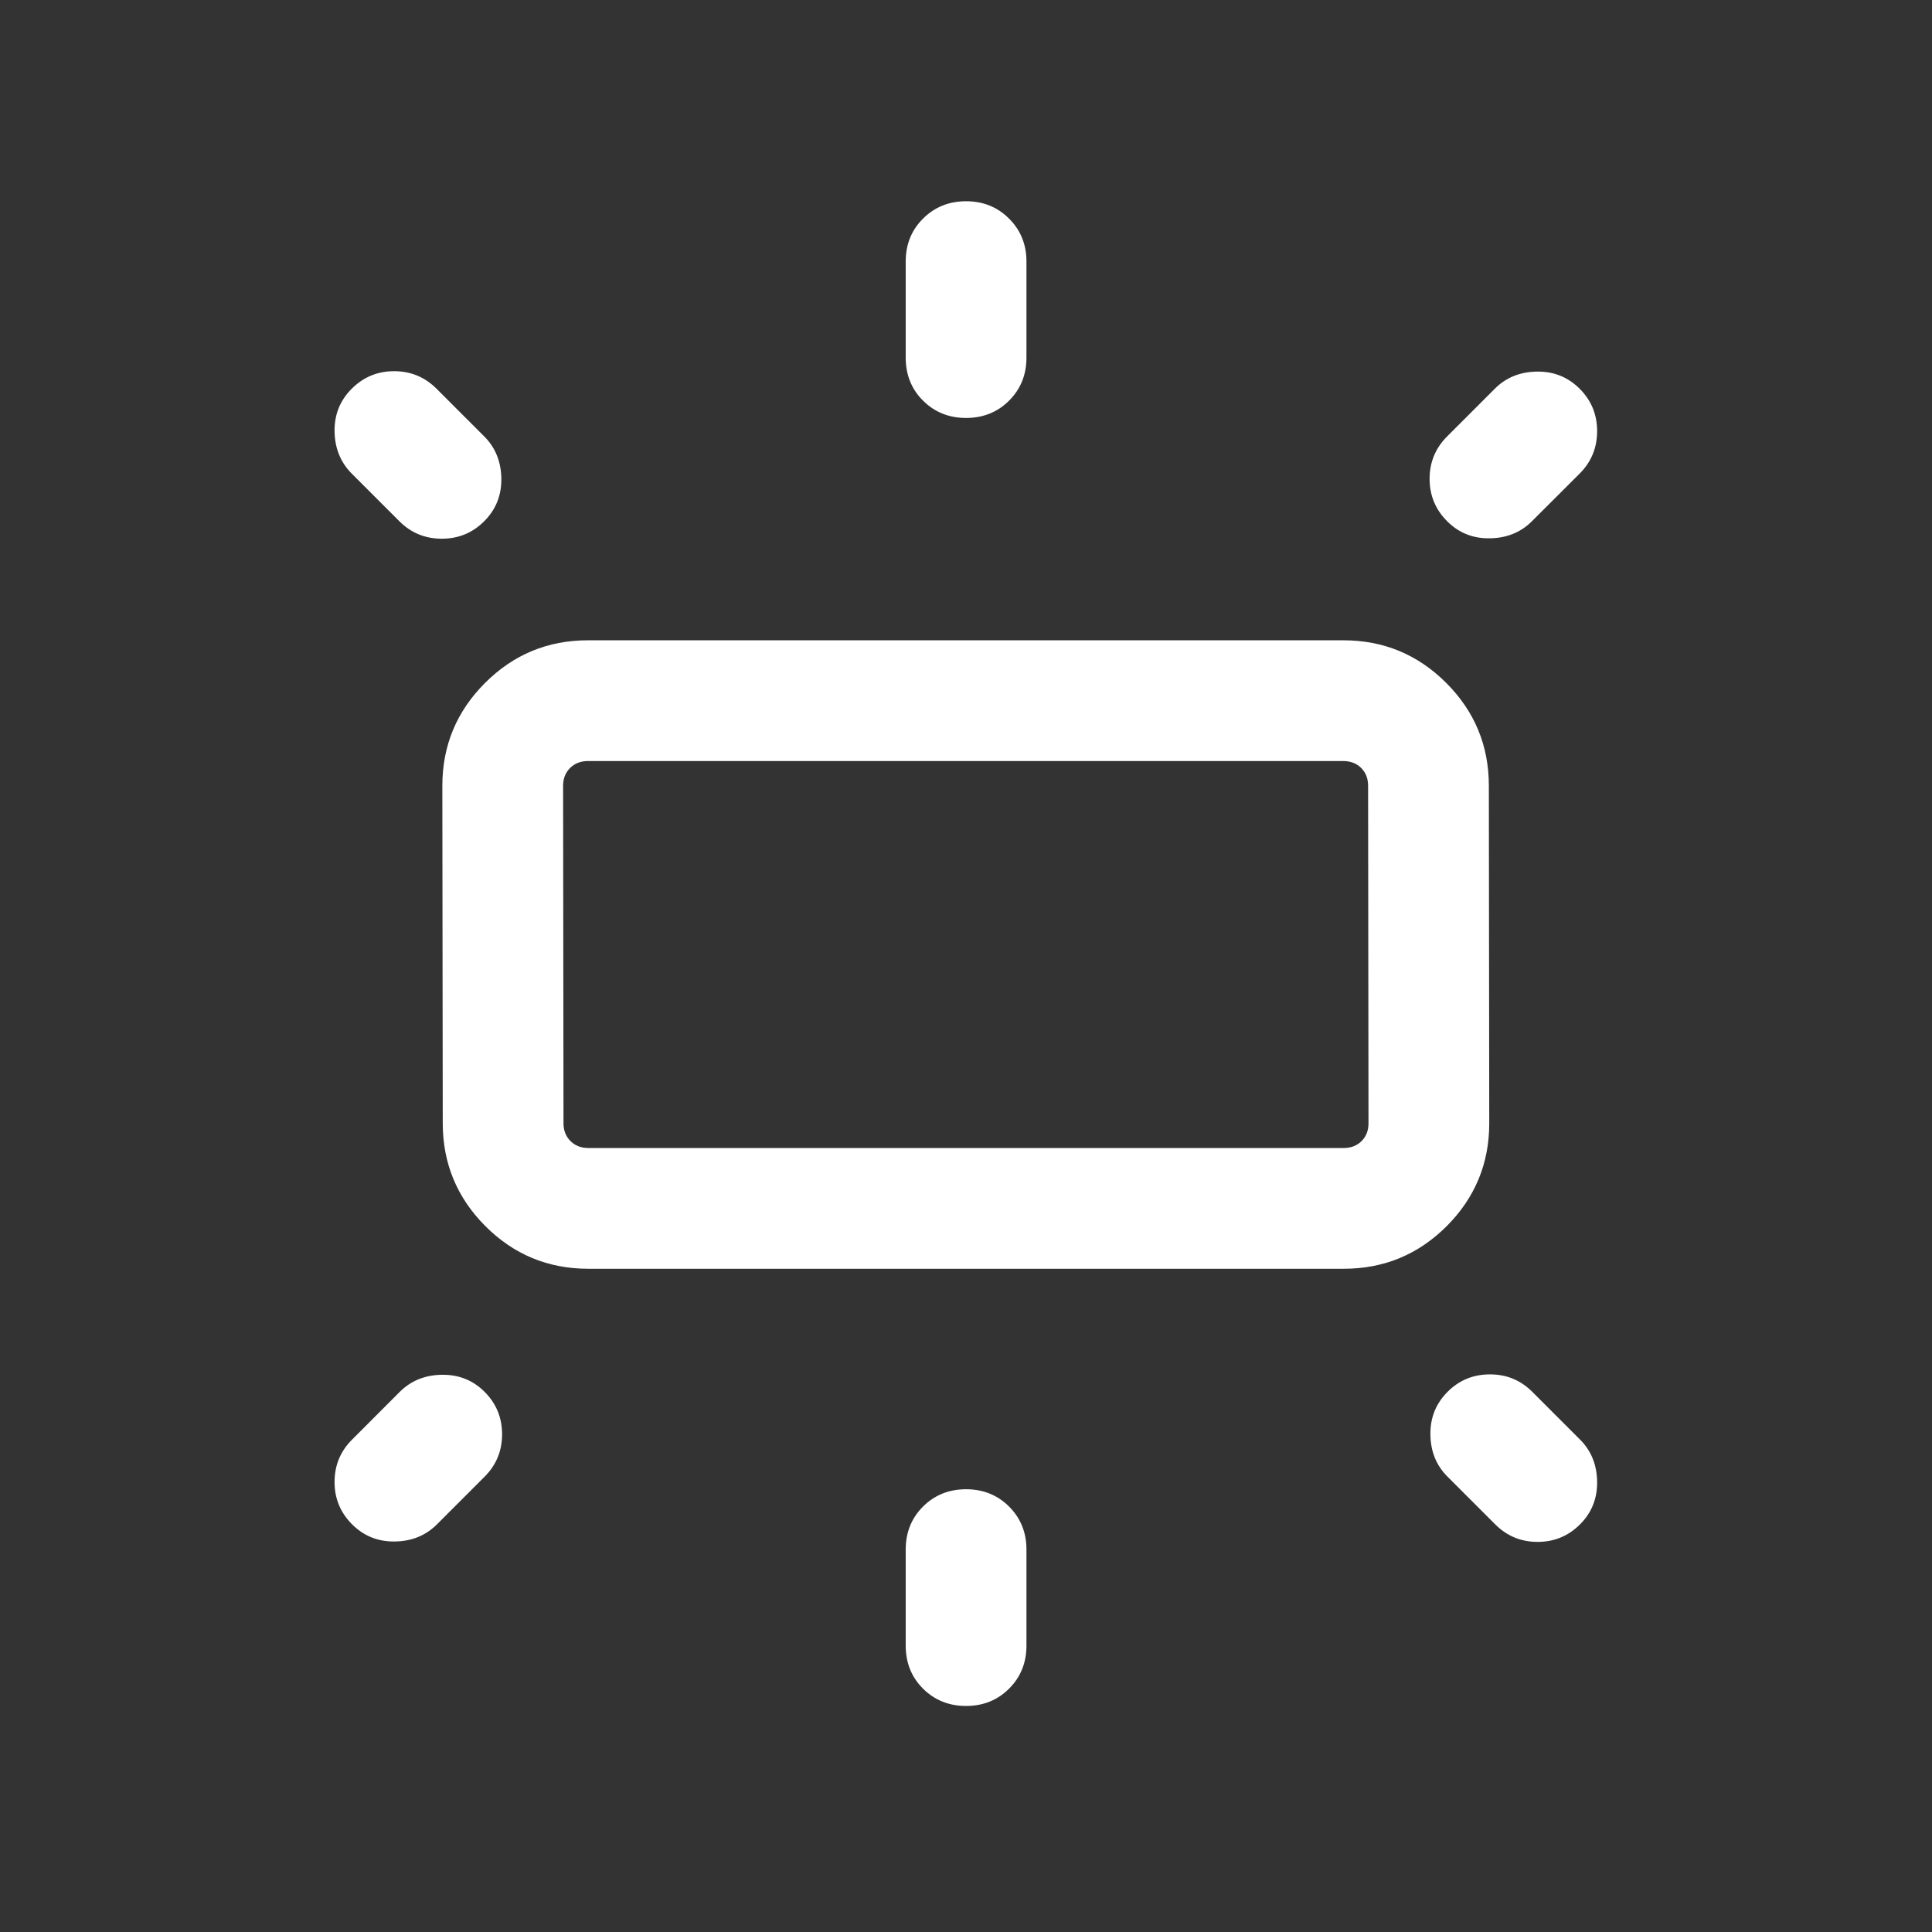 <svg width="24" height="24" viewBox="0 0 24 24" fill="none" xmlns="http://www.w3.org/2000/svg">
<rect x="0" y="0" width="24" height="24" fill="#333333" stroke="none"/>
<g clip-path="url(#clip0_67_14672)">
<path d="M5.5 13.954L5.495 9.761C5.495 9.263 5.672 8.837 6.025 8.484C6.379 8.13 6.805 7.954 7.303 7.954H16.688C17.186 7.954 17.612 8.13 17.966 8.484C18.319 8.837 18.495 9.263 18.495 9.761L18.5 13.954C18.5 14.452 18.324 14.878 17.971 15.232C17.617 15.585 17.191 15.761 16.693 15.761H7.308C6.809 15.761 6.383 15.585 6.03 15.232C5.677 14.878 5.5 14.452 5.5 13.954ZM11.251 4.442V3.25C11.251 3.037 11.322 2.859 11.466 2.716C11.61 2.572 11.788 2.5 12.001 2.5C12.213 2.5 12.392 2.572 12.535 2.716C12.679 2.859 12.751 3.037 12.751 3.25V4.442C12.751 4.655 12.679 4.833 12.535 4.977C12.392 5.12 12.213 5.192 12.001 5.192C11.788 5.192 11.61 5.12 11.466 4.977C11.322 4.833 11.251 4.655 11.251 4.442ZM17.977 5.421L18.569 4.829C18.707 4.69 18.881 4.62 19.091 4.616C19.301 4.613 19.478 4.684 19.623 4.829C19.768 4.974 19.84 5.149 19.84 5.356C19.84 5.562 19.768 5.738 19.623 5.883L19.03 6.475C18.892 6.613 18.718 6.684 18.508 6.687C18.299 6.691 18.121 6.62 17.977 6.475C17.832 6.33 17.759 6.154 17.759 5.948C17.759 5.742 17.832 5.566 17.977 5.421ZM11.251 20.442V19.25C11.251 19.037 11.322 18.859 11.466 18.715C11.61 18.572 11.788 18.5 12.001 18.5C12.213 18.5 12.392 18.572 12.535 18.715C12.679 18.859 12.751 19.037 12.751 19.25V20.442C12.751 20.655 12.679 20.833 12.535 20.977C12.392 21.12 12.213 21.192 12.001 21.192C11.788 21.192 11.61 21.12 11.466 20.977C11.322 20.833 11.251 20.655 11.251 20.442ZM18.574 18.936L17.982 18.344C17.843 18.206 17.772 18.032 17.769 17.822C17.766 17.612 17.837 17.435 17.982 17.29C18.126 17.145 18.302 17.073 18.509 17.073C18.715 17.073 18.89 17.145 19.035 17.29L19.628 17.883C19.766 18.021 19.837 18.195 19.84 18.405C19.843 18.614 19.773 18.791 19.628 18.936C19.483 19.081 19.307 19.154 19.101 19.154C18.894 19.154 18.719 19.081 18.574 18.936ZM4.961 6.475L4.369 5.883C4.231 5.744 4.16 5.57 4.156 5.36C4.153 5.151 4.224 4.974 4.369 4.829C4.514 4.684 4.69 4.611 4.896 4.611C5.102 4.611 5.278 4.684 5.423 4.829L6.015 5.421C6.154 5.559 6.224 5.734 6.228 5.943C6.231 6.153 6.16 6.33 6.015 6.475C5.87 6.62 5.695 6.692 5.488 6.692C5.282 6.692 5.106 6.62 4.961 6.475ZM4.374 17.883L4.966 17.29C5.105 17.152 5.279 17.081 5.488 17.078C5.698 17.075 5.875 17.145 6.02 17.29C6.165 17.435 6.237 17.611 6.237 17.817C6.237 18.023 6.165 18.199 6.02 18.344L5.428 18.936C5.289 19.075 5.115 19.146 4.905 19.149C4.696 19.152 4.519 19.081 4.374 18.936C4.229 18.791 4.156 18.616 4.156 18.41C4.156 18.203 4.229 18.027 4.374 17.883ZM7.308 14.261H16.693C16.782 14.261 16.856 14.232 16.914 14.175C16.972 14.117 17 14.043 17 13.954L16.995 9.761C16.995 9.672 16.967 9.598 16.909 9.54C16.851 9.483 16.777 9.454 16.688 9.454H7.303C7.213 9.454 7.14 9.483 7.082 9.54C7.024 9.598 6.995 9.672 6.995 9.761L7 13.954C7 14.043 7.029 14.117 7.087 14.175C7.145 14.232 7.218 14.261 7.308 14.261Z" fill="white"/>
</g>
<defs>
<clipPath id="clip0_67_14672">
<rect width="24" height="24" fill="white"/>
</clipPath>
</defs>
</svg>
